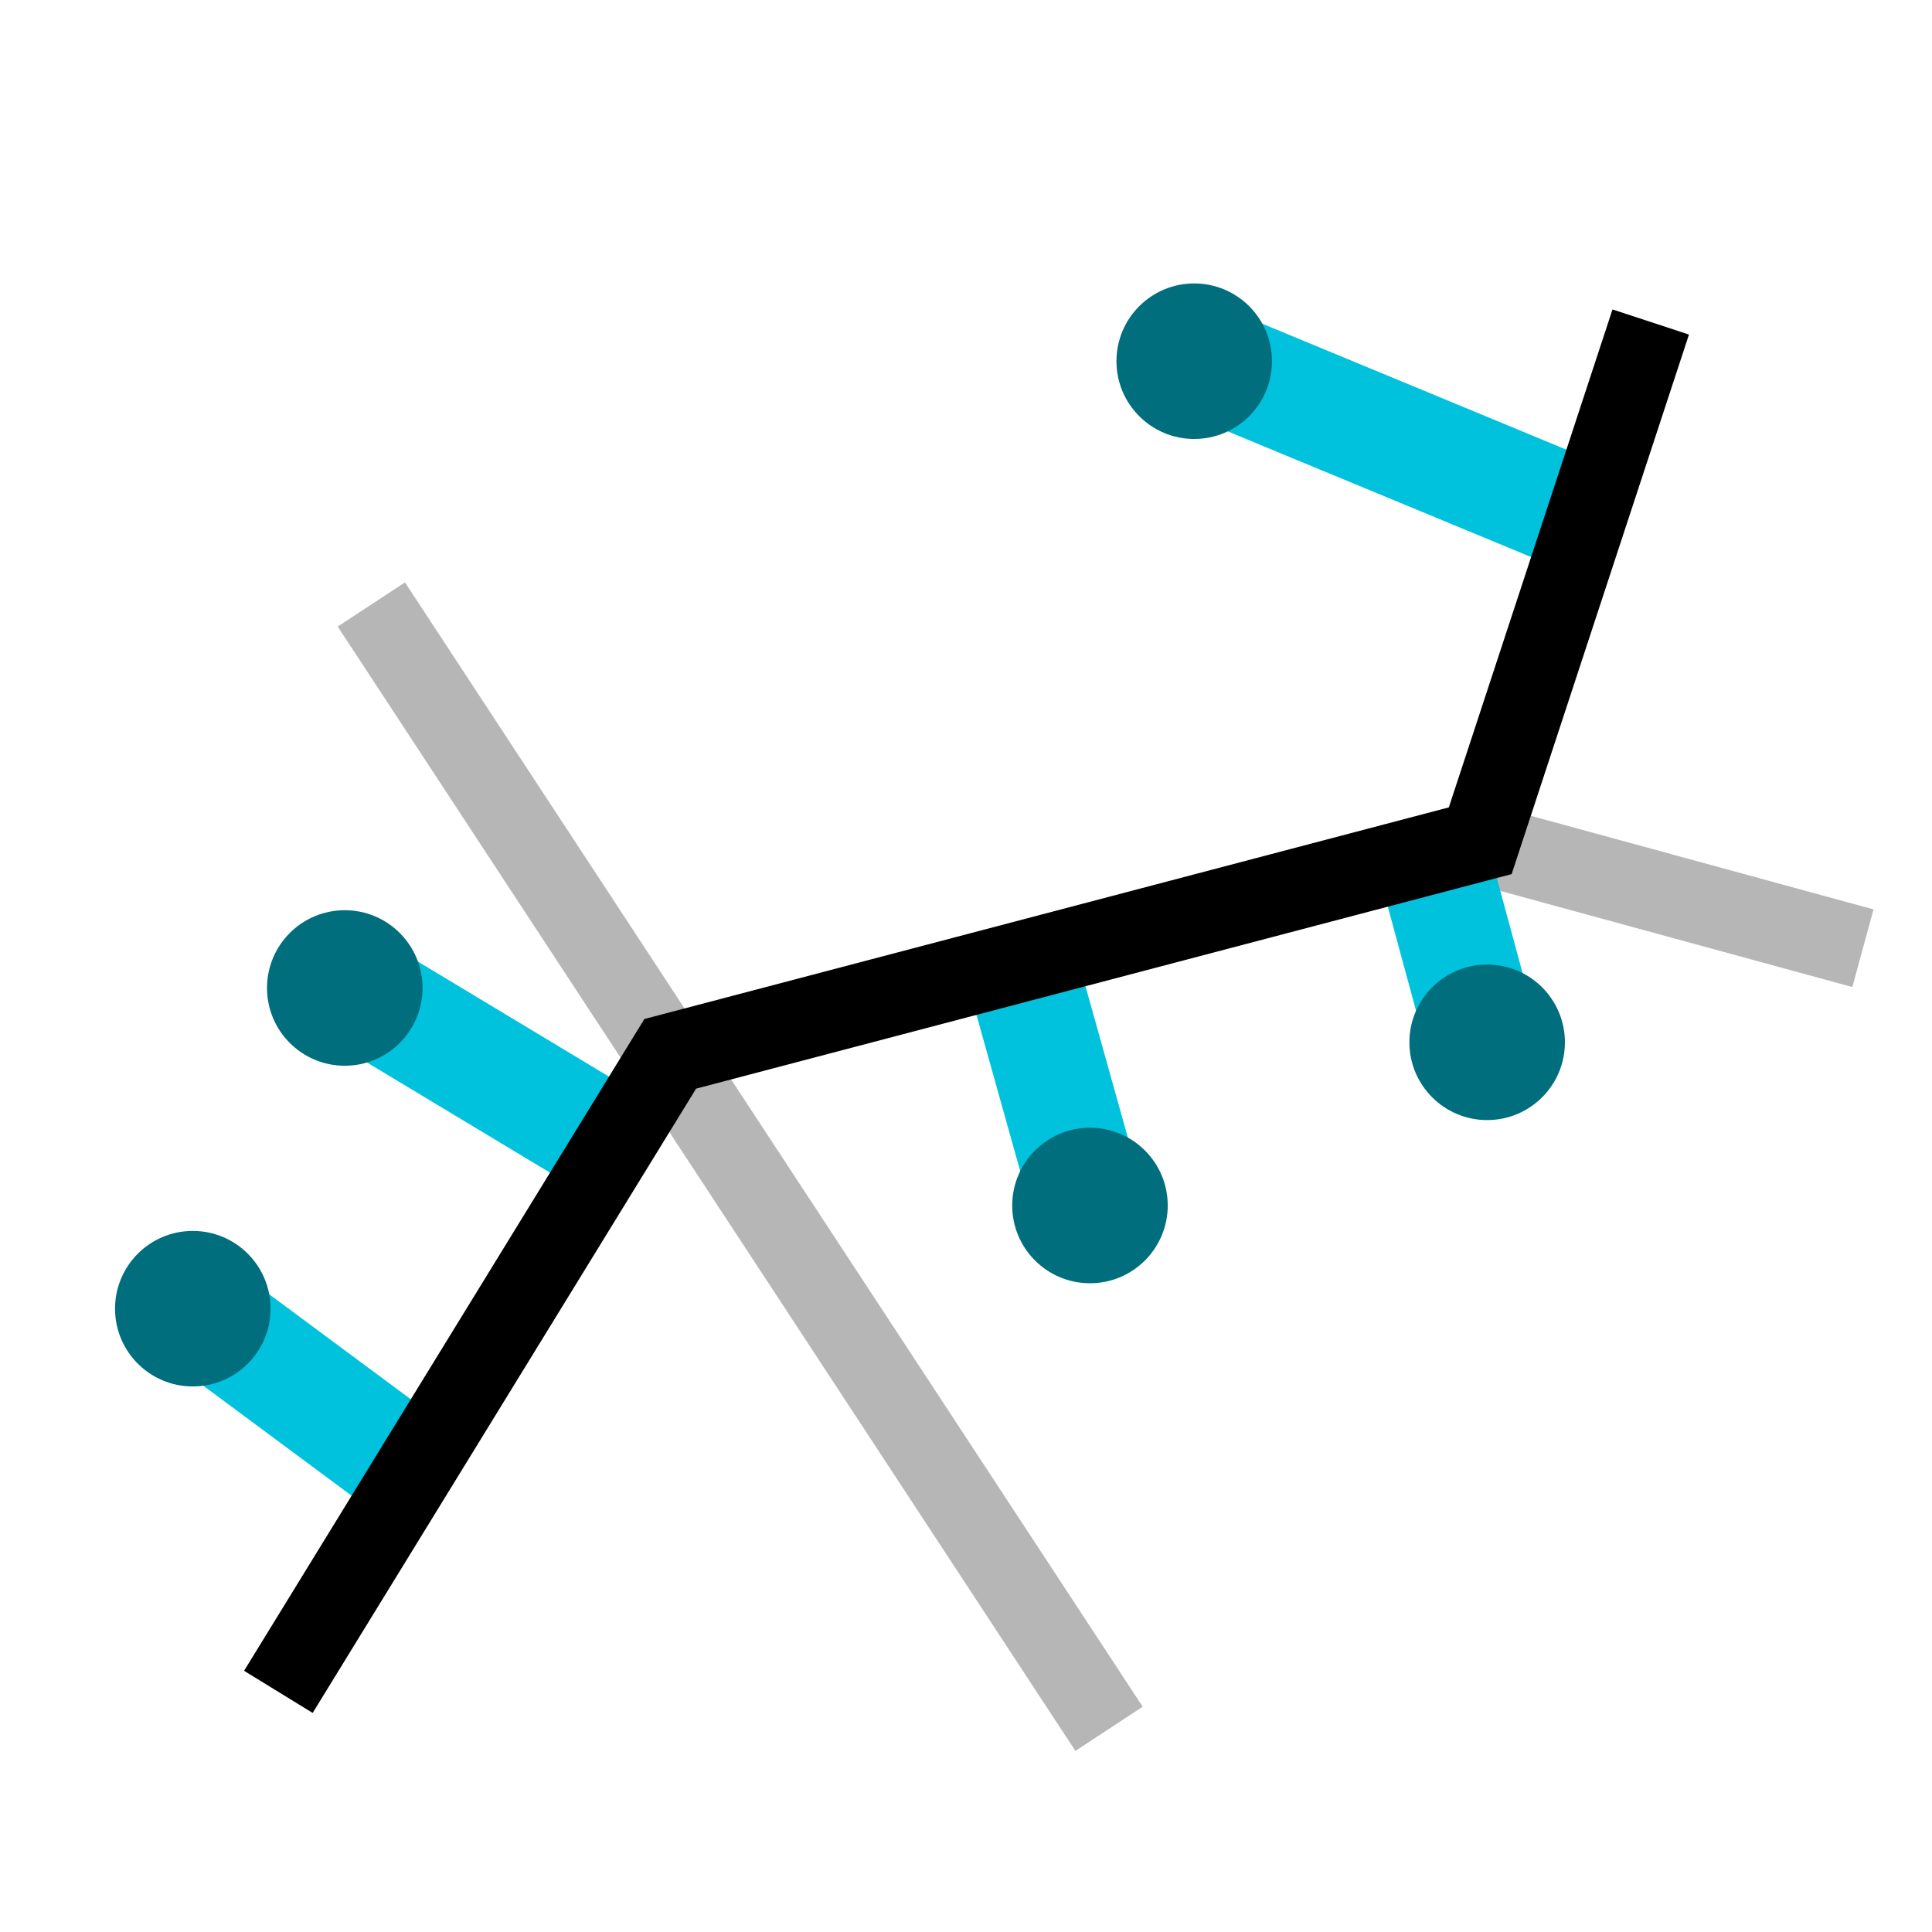 <?xml version="1.0" encoding="UTF-8" standalone="no"?>
<!-- Generator: Adobe Illustrator 15.1.0, SVG Export Plug-In . SVG Version: 6.00 Build 0)  -->

<svg
   xmlns:dc="http://purl.org/dc/elements/1.1/"
   xmlns:cc="http://creativecommons.org/ns#"
   xmlns:rdf="http://www.w3.org/1999/02/22-rdf-syntax-ns#"
   xmlns:svg="http://www.w3.org/2000/svg"
   xmlns="http://www.w3.org/2000/svg"
   xmlns:sodipodi="http://sodipodi.sourceforge.net/DTD/sodipodi-0.dtd"
   xmlns:inkscape="http://www.inkscape.org/namespaces/inkscape"
   version="1.1"
   id="Ebene_3"
   x="0px"
   y="0px"
   width="24px"
   height="24px"
   viewBox="0 0 24 24"
   enable-background="new 0 0 24 24"
   xml:space="preserve"
   inkscape:version="0.91 r13725"
   sodipodi:docname="icon_map_matcher.svg"><defs
     id="defs203" /><sodipodi:namedview
     pagecolor="#ffffff"
     bordercolor="#666666"
     borderopacity="1"
     objecttolerance="10"
     gridtolerance="10"
     guidetolerance="10"
     inkscape:pageopacity="0"
     inkscape:pageshadow="2"
     inkscape:window-width="1920"
     inkscape:window-height="1138"
     id="namedview201"
     showgrid="true"
     inkscape:zoom="1"
     inkscape:cx="17.278379"
     inkscape:cy="13.774132"
     inkscape:window-x="-8"
     inkscape:window-y="-8"
     inkscape:window-maximized="1"
     inkscape:current-layer="Ebene_3"
     showguides="false"><inkscape:grid
       type="xygrid"
       id="grid4382" /></sodipodi:namedview><path
     style="fill:none;fill-rule:evenodd;stroke:#b6b6b6;stroke-width:1px;stroke-linecap:butt;stroke-linejoin:miter;stroke-opacity:1"
     d="m 23.142,11.779 -4.845,-1.323"
     id="path4370-2"
     inkscape:connector-curvature="0"
     sodipodi:nodetypes="cc" /><path
     style="fill:none;fill-rule:evenodd;stroke:#b6b6b6;stroke-width:1px;stroke-linecap:butt;stroke-linejoin:miter;stroke-opacity:1"
     d="M 4.613,7.509 13.777,21.476"
     id="path4370"
     inkscape:connector-curvature="0"
     sodipodi:nodetypes="cc" /><path
     style="fill:none;fill-rule:evenodd;stroke:#00c2dc;stroke-width:1.4;stroke-linecap:butt;stroke-linejoin:miter;stroke-miterlimit:4;stroke-dasharray:none;stroke-opacity:1"
     d="m 2.521,16.339 2.511,1.862"
     id="path4372"
     inkscape:connector-curvature="0"
     sodipodi:nodetypes="cc" /><path
     style="fill:none;fill-rule:evenodd;stroke:#00c2dc;stroke-width:1.4;stroke-linecap:butt;stroke-linejoin:miter;stroke-miterlimit:4;stroke-dasharray:none;stroke-opacity:1"
     d="m 4.327,12.242 3.196,1.924"
     id="path4374"
     inkscape:connector-curvature="0"
     sodipodi:nodetypes="cc" /><path
     style="fill:none;fill-rule:evenodd;stroke:#00c2dc;stroke-width:1.4;stroke-linecap:butt;stroke-linejoin:miter;stroke-miterlimit:4;stroke-dasharray:none;stroke-opacity:1"
     d="m 13.495,14.886 -0.708,-2.529"
     id="path4376"
     inkscape:connector-curvature="0"
     sodipodi:nodetypes="cc" /><path
     style="fill:none;fill-rule:evenodd;stroke:#00c2dc;stroke-width:1.4;stroke-linecap:butt;stroke-linejoin:miter;stroke-miterlimit:4;stroke-dasharray:none;stroke-opacity:1"
     d="m 17.83,10.764 0.707,2.608"
     id="path4378"
     inkscape:connector-curvature="0"
     sodipodi:nodetypes="cc" /><path
     style="fill:none;fill-rule:evenodd;stroke:#00c2dc;stroke-width:1.4;stroke-linecap:butt;stroke-linejoin:miter;stroke-miterlimit:4;stroke-dasharray:none;stroke-opacity:1"
     d="m 14.64,4.348 5.155,2.135"
     id="path4380"
     inkscape:connector-curvature="0"
     sodipodi:nodetypes="cc" /><circle
     style="opacity:1;fill:#006e7d;fill-opacity:1;fill-rule:nonzero;stroke:none;stroke-width:0.3;stroke-linecap:round;stroke-linejoin:round;stroke-miterlimit:4;stroke-dasharray:none;stroke-opacity:1"
     id="path4335-1"
     cx="4.283"
     cy="12.273"
     r="0.966" /><path
     style="fill:none;fill-rule:evenodd;stroke:#000000;stroke-width:1px;stroke-linecap:butt;stroke-linejoin:miter;stroke-opacity:1"
     d="m 3.458,21.017 4.868,-7.926 L 18.388,10.444 20.506,4"
     id="path4333"
     inkscape:connector-curvature="0"
     sodipodi:nodetypes="ccc" /><circle
     style="opacity:1;fill:#006e7d;fill-opacity:1;fill-rule:nonzero;stroke:none;stroke-width:0.3;stroke-linecap:round;stroke-linejoin:round;stroke-miterlimit:4;stroke-dasharray:none;stroke-opacity:1"
     id="path4335"
     cx="2.395"
     cy="16.257"
     r="0.966" /><circle
     style="opacity:1;fill:#006e7d;fill-opacity:1;fill-rule:nonzero;stroke:none;stroke-width:0.3;stroke-linecap:round;stroke-linejoin:round;stroke-miterlimit:4;stroke-dasharray:none;stroke-opacity:1"
     id="path4335-3"
     cx="13.54"
     cy="14.975"
     r="0.966" /><circle
     style="opacity:1;fill:#006e7d;fill-opacity:1;fill-rule:nonzero;stroke:none;stroke-width:0.3;stroke-linecap:round;stroke-linejoin:round;stroke-miterlimit:4;stroke-dasharray:none;stroke-opacity:1"
     id="path4335-15"
     cx="18.474"
     cy="12.948"
     r="0.966" /><circle
     style="opacity:1;fill:#006e7d;fill-opacity:1;fill-rule:nonzero;stroke:none;stroke-width:0.3;stroke-linecap:round;stroke-linejoin:round;stroke-miterlimit:4;stroke-dasharray:none;stroke-opacity:1"
     id="path4335-4"
     cx="14.835"
     cy="4.487"
     r="0.966" /></svg>